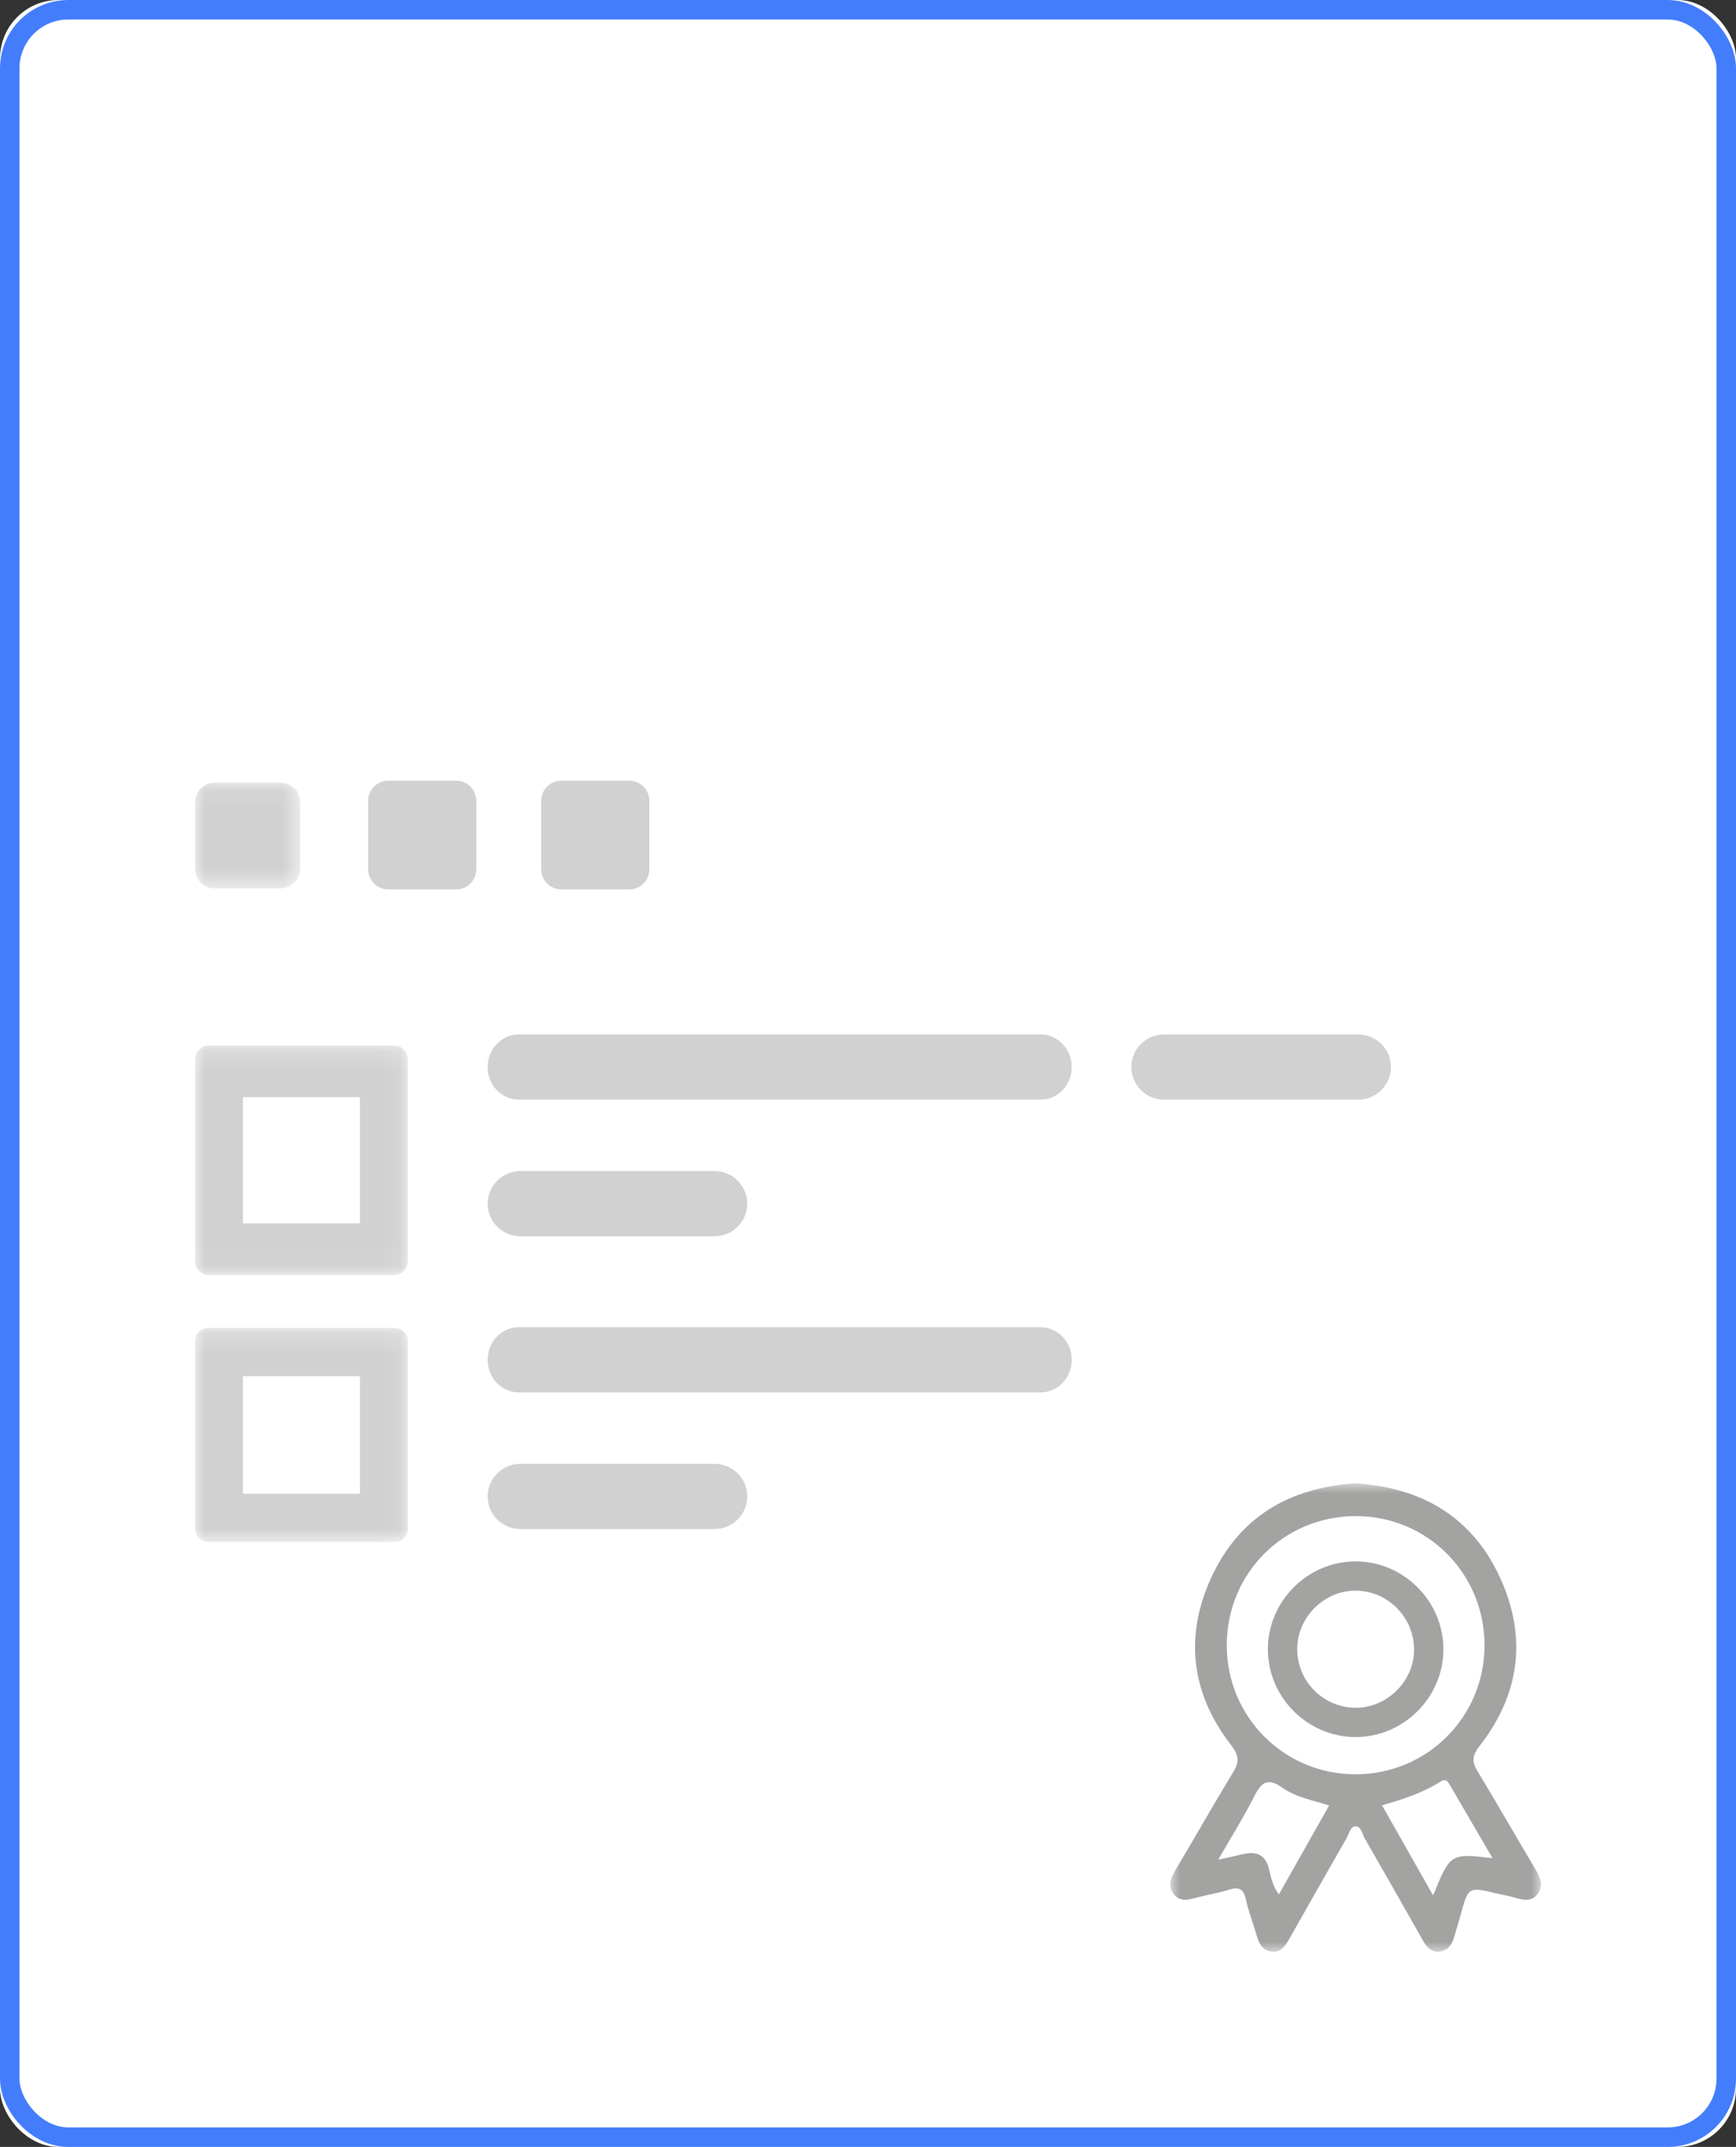 <?xml version="1.0" encoding="UTF-8"?>
<svg width="89px" height="110px" viewBox="0 0 89 110" version="1.1" xmlns="http://www.w3.org/2000/svg" xmlns:xlink="http://www.w3.org/1999/xlink">
    <rect x="0" y="0" width="89" height="110" fill="#333333" stroke="none"/>
    <!-- Generator: Sketch 49.3 (51167) - http://www.bohemiancoding.com/sketch -->
    <title>icon_card</title>
    <desc>Created with Sketch.</desc>
    <defs>
        <rect id="path-1" x="0" y="0" width="89" height="110" rx="3"></rect>
        <polygon id="path-2" points="0 0.101 5.391 0.101 5.391 5.517 0 5.517"></polygon>
        <polygon id="path-4" points="0 0.201 10.909 0.201 10.909 11.954 0 11.954"></polygon>
        <polygon id="path-6" points="0 0.184 10.909 0.184 10.909 11.143 0 11.143"></polygon>
        <polygon id="path-8" points="0 0 19 0 19 24 0 24"></polygon>
    </defs>
    <g id="Symbols" stroke="none" stroke-width="1" fill="none" fill-rule="evenodd">
        <g id="card_01">
            <g id="icon_card">
                <g id="Rectangle-Copy-10">
                    <use fill="#FFFFFF" fill-rule="evenodd" xlink:href="#path-1"></use>
                    <rect stroke="#437DFC" stroke-width="1" x="0.5" y="0.5" width="88" height="109" rx="3"></rect>
                </g>
                <g id="Group-2" opacity="0.5" transform="translate(10, 40)">
                    <path d="M43.344,16.343 L16.601,16.343 C15.717,16.343 15,15.595 15,14.671 C15,13.748 15.717,13 16.601,13 L43.344,13 C44.229,13 44.945,13.748 44.945,14.671 C44.945,15.595 44.229,16.343 43.344,16.343" id="Fill-1" fill="#A3A3A3"></path>
                    <path d="M43.344,31.343 L16.601,31.343 C15.717,31.343 15,30.595 15,29.671 C15,28.748 15.717,28 16.601,28 L43.344,28 C44.229,28 44.945,28.748 44.945,29.671 C44.945,30.595 44.229,31.343 43.344,31.343" id="Fill-1-Copy" fill="#A3A3A3"></path>
                    <path d="M49.685,16.343 C48.754,16.343 48,15.595 48,14.671 C48,13.748 48.754,13 49.685,13 L59.625,13 C60.555,13 61.309,13.748 61.309,14.671 C61.309,15.595 60.555,16.343 59.625,16.343 L49.685,16.343 Z" id="Fill-7" fill="#A3A3A3"></path>
                    <path d="M26.625,23.343 L16.685,23.343 C15.754,23.343 15,22.595 15,21.671 C15,20.748 15.754,20 16.685,20 L26.625,20 C27.555,20 28.309,20.748 28.309,21.671 C28.309,22.595 27.555,23.343 26.625,23.343" id="Fill-9" fill="#A3A3A3"></path>
                    <path d="M26.625,38.343 L16.685,38.343 C15.754,38.343 15,37.595 15,36.671 C15,35.748 15.754,35 16.685,35 L26.625,35 C27.555,35 28.309,35.748 28.309,36.671 C28.309,37.595 27.555,38.343 26.625,38.343" id="Fill-11" fill="#A3A3A3"></path>
                    <g id="Group-15">
                        <mask id="mask-3" fill="white">
                            <use xlink:href="#path-2"></use>
                        </mask>
                        <g id="Clip-14"></g>
                        <path d="M4.387,5.517 L1.004,5.517 C0.45,5.517 -3.26203209e-05,5.066 -3.26203209e-05,4.509 L-3.26203209e-05,1.11 C-3.26203209e-05,0.553 0.45,0.101 1.004,0.101 L4.387,0.101 C4.942,0.101 5.391,0.553 5.391,1.11 L5.391,4.509 C5.391,5.066 4.942,5.517 4.387,5.517" id="Fill-13" fill="#A3A3A3" mask="url(#mask-3)"></path>
                    </g>
                    <path d="M13.385,5.571 L9.906,5.571 C9.335,5.571 8.873,5.107 8.873,4.534 L8.873,1.038 C8.873,0.465 9.335,0 9.906,0 L13.385,0 C13.955,0 14.418,0.465 14.418,1.038 L14.418,4.534 C14.418,5.107 13.955,5.571 13.385,5.571" id="Fill-16" fill="#A3A3A3"></path>
                    <path d="M22.258,5.571 L18.779,5.571 C18.208,5.571 17.745,5.107 17.745,4.534 L17.745,1.038 C17.745,0.465 18.208,0 18.779,0 L22.258,0 C22.829,0 23.291,0.465 23.291,1.038 L23.291,4.534 C23.291,5.107 22.829,5.571 22.258,5.571" id="Fill-18" fill="#A3A3A3"></path>
                    <g id="Group-22" transform="translate(0, 13.371)">
                        <mask id="mask-5" fill="white">
                            <use xlink:href="#path-4"></use>
                        </mask>
                        <g id="Clip-21"></g>
                        <path d="M10.236,0.201 L0.673,0.201 C0.301,0.201 -5.68764569e-05,0.525 -5.68764569e-05,0.926 L-5.68764569e-05,11.229 C-5.68764569e-05,11.629 0.301,11.954 0.673,11.954 L10.236,11.954 C10.608,11.954 10.909,11.629 10.909,11.229 L10.909,0.926 C10.909,0.525 10.608,0.201 10.236,0.201 Z M2.455,9.308 L8.453,9.308 L8.453,2.847 L2.455,2.847 L2.455,9.308 Z" id="Fill-20" fill="#A3A3A3" mask="url(#mask-5)"></path>
                    </g>
                    <g id="Group-25" transform="translate(0, 27.857)">
                        <mask id="mask-7" fill="white">
                            <use xlink:href="#path-6"></use>
                        </mask>
                        <g id="Clip-24"></g>
                        <path d="M10.236,0.184 L0.673,0.184 C0.301,0.184 -5.68764569e-05,0.487 -5.68764569e-05,0.86 L-5.68764569e-05,10.467 C-5.68764569e-05,10.84 0.301,11.143 0.673,11.143 L10.236,11.143 C10.608,11.143 10.909,10.84 10.909,10.467 L10.909,0.86 C10.909,0.487 10.608,0.184 10.236,0.184 Z M2.455,8.676 L8.453,8.676 L8.453,2.651 L2.455,2.651 L2.455,8.676 Z" id="Fill-23" fill="#A3A3A3" mask="url(#mask-7)"></path>
                    </g>
                </g>
                <g id="Page-1" transform="translate(60, 76)">
                    <g id="Group-3">
                        <mask id="mask-9" fill="white">
                            <use xlink:href="#path-8"></use>
                        </mask>
                        <g id="Clip-2"></g>
                        <path d="M16.517,19.204 C15.741,17.873 15.027,16.65 14.314,15.428 C14.214,15.258 14.104,15.121 13.879,15.265 C12.968,15.85 11.951,16.186 10.852,16.497 C11.733,18.05 12.581,19.542 13.473,21.114 C14.354,18.956 14.354,18.956 16.517,19.204 M8.141,16.505 C7.282,16.236 6.427,16.079 5.747,15.598 C4.993,15.065 4.669,15.311 4.304,16.034 C3.769,17.093 3.134,18.102 2.455,19.283 C3.006,19.16 3.36,19.084 3.713,19.001 C4.408,18.84 4.886,19.011 5.066,19.787 C5.161,20.198 5.244,20.634 5.566,21.061 C6.44,19.514 7.277,18.032 8.141,16.505 M9.516,1.68 C5.836,1.675 2.903,4.595 2.893,8.274 C2.883,11.95 5.814,14.9 9.483,14.908 C13.154,14.916 16.104,11.977 16.108,8.307 C16.112,4.626 13.186,1.684 9.516,1.68 M9.495,0 C12.889,0.216 15.489,1.72 16.923,4.875 C18.308,7.925 17.902,10.845 15.835,13.484 C15.483,13.934 15.447,14.252 15.736,14.729 C16.746,16.396 17.713,18.088 18.71,19.762 C18.952,20.17 19.146,20.585 18.851,21.012 C18.541,21.462 18.082,21.354 17.636,21.221 C17.335,21.132 17.022,21.083 16.716,21.011 C15.272,20.667 15.274,20.667 14.877,22.135 C14.774,22.516 14.651,22.892 14.543,23.272 C14.432,23.658 14.209,23.952 13.8,23.995 C13.382,24.039 13.14,23.761 12.945,23.416 C11.959,21.674 10.969,19.935 9.97,18.2 C9.833,17.964 9.792,17.554 9.468,17.576 C9.23,17.593 9.16,17.965 9.031,18.189 C8.052,19.904 7.07,21.618 6.1,23.338 C5.895,23.701 5.669,24.039 5.21,23.995 C4.719,23.948 4.537,23.565 4.415,23.131 C4.244,22.522 4.004,21.931 3.873,21.315 C3.752,20.741 3.479,20.671 2.979,20.829 C2.456,20.996 1.906,21.075 1.376,21.22 C0.93,21.341 0.471,21.47 0.156,21.021 C-0.168,20.56 0.074,20.133 0.327,19.706 C1.297,18.077 2.23,16.426 3.218,14.808 C3.539,14.282 3.525,13.942 3.127,13.43 C1.09,10.811 0.704,7.907 2.072,4.887 C3.501,1.73 6.096,0.221 9.495,0" id="Fill-1" fill="#A3A3A2" mask="url(#mask-9)"></path>
                    </g>
                    <path d="M6.505,8.454 C6.484,10.097 7.788,11.453 9.433,11.499 C11.046,11.543 12.46,10.198 12.494,8.585 C12.53,6.915 11.191,5.521 9.528,5.499 C7.913,5.477 6.527,6.831 6.505,8.454 M14,8.508 C13.999,10.968 11.955,13.005 9.493,13 C7.027,12.995 4.998,10.96 5,8.495 C5.002,6.033 7.047,3.993 9.506,4 C11.972,4.007 14.001,6.043 14,8.508" id="Fill-4" fill="#A3A3A2"></path>
                </g>
            </g>
        </g>
    </g>
</svg>